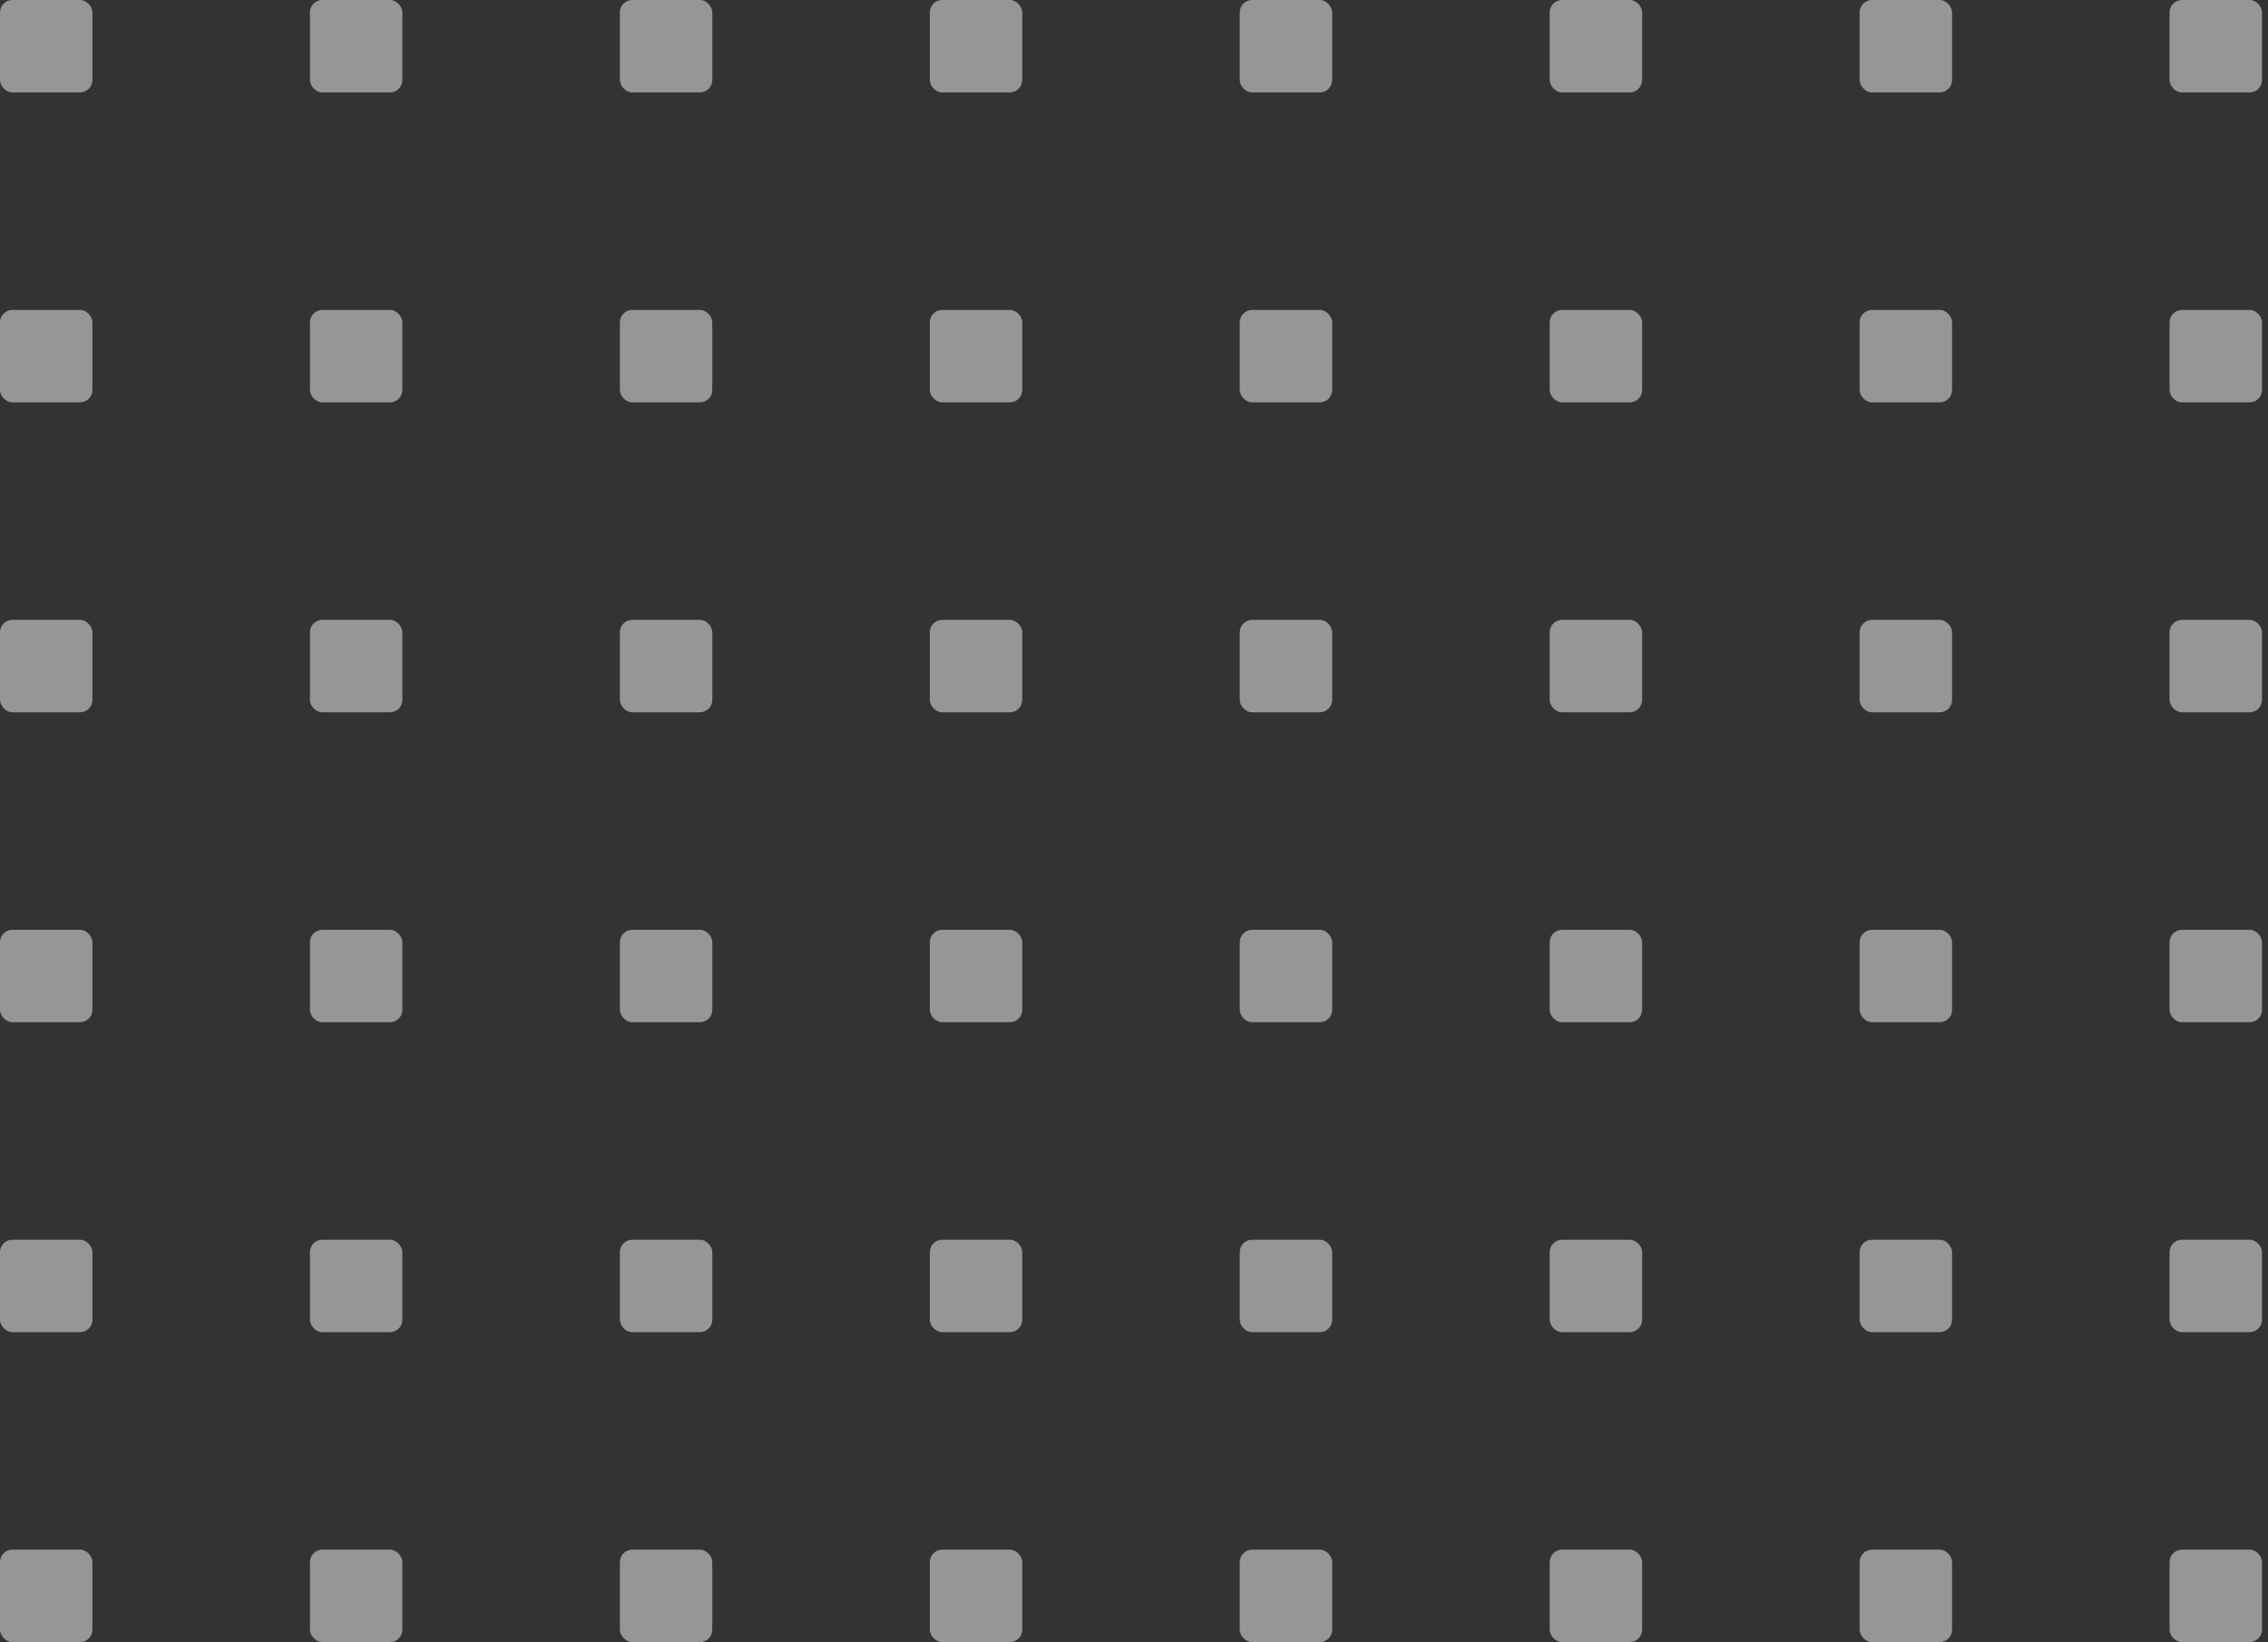 <svg width="366" height="265" viewBox="0 0 366 265" fill="none" xmlns="http://www.w3.org/2000/svg">
<rect x="0" y="0" width="366" height="265" fill="#333333" stroke="none"/>
<rect width="14.917" height="14.917" rx="2" fill="#EEEEEE" fill-opacity="0.53"/>
<rect x="50.017" width="14.917" height="14.917" rx="2" fill="#EEEEEE" fill-opacity="0.53"/>
<rect x="100.033" width="14.917" height="14.917" rx="2" fill="#EEEEEE" fill-opacity="0.53"/>
<rect x="150.05" width="14.917" height="14.917" rx="2" fill="#EEEEEE" fill-opacity="0.53"/>
<rect x="200.066" width="14.917" height="14.917" rx="2" fill="#EEEEEE" fill-opacity="0.53"/>
<rect x="250.083" width="14.917" height="14.917" rx="2" fill="#EEEEEE" fill-opacity="0.53"/>
<rect x="300.099" width="14.917" height="14.917" rx="2" fill="#EEEEEE" fill-opacity="0.53"/>
<rect x="350.116" width="14.917" height="14.917" rx="2" fill="#EEEEEE" fill-opacity="0.53"/>
<rect y="50.017" width="14.917" height="14.917" rx="2" fill="#EEEEEE" fill-opacity="0.53"/>
<rect y="100.033" width="14.917" height="14.917" rx="2" fill="#EEEEEE" fill-opacity="0.53"/>
<rect y="150.05" width="14.917" height="14.917" rx="2" fill="#EEEEEE" fill-opacity="0.53"/>
<rect y="200.066" width="14.917" height="14.917" rx="2" fill="#EEEEEE" fill-opacity="0.53"/>
<rect y="250.083" width="14.917" height="14.917" rx="2" fill="#EEEEEE" fill-opacity="0.53"/>
<rect x="50.017" y="50.017" width="14.917" height="14.917" rx="2" fill="#EEEEEE" fill-opacity="0.53"/>
<rect x="50.017" y="100.033" width="14.917" height="14.917" rx="2" fill="#EEEEEE" fill-opacity="0.53"/>
<rect x="50.017" y="150.05" width="14.917" height="14.917" rx="2" fill="#EEEEEE" fill-opacity="0.53"/>
<rect x="50.017" y="200.066" width="14.917" height="14.917" rx="2" fill="#EEEEEE" fill-opacity="0.53"/>
<rect x="50.017" y="250.083" width="14.917" height="14.917" rx="2" fill="#EEEEEE" fill-opacity="0.53"/>
<rect x="100.033" y="50.017" width="14.917" height="14.917" rx="2" fill="#EEEEEE" fill-opacity="0.53"/>
<rect x="100.033" y="100.033" width="14.917" height="14.917" rx="2" fill="#EEEEEE" fill-opacity="0.53"/>
<rect x="100.033" y="150.05" width="14.917" height="14.917" rx="2" fill="#EEEEEE" fill-opacity="0.53"/>
<rect x="100.033" y="200.066" width="14.917" height="14.917" rx="2" fill="#EEEEEE" fill-opacity="0.53"/>
<rect x="100.033" y="250.083" width="14.917" height="14.917" rx="2" fill="#EEEEEE" fill-opacity="0.53"/>
<rect x="150.05" y="50.017" width="14.917" height="14.917" rx="2" fill="#EEEEEE" fill-opacity="0.53"/>
<rect x="150.05" y="100.033" width="14.917" height="14.917" rx="2" fill="#EEEEEE" fill-opacity="0.53"/>
<rect x="150.05" y="150.05" width="14.917" height="14.917" rx="2" fill="#EEEEEE" fill-opacity="0.53"/>
<rect x="150.05" y="200.066" width="14.917" height="14.917" rx="2" fill="#EEEEEE" fill-opacity="0.53"/>
<rect x="150.05" y="250.083" width="14.917" height="14.917" rx="2" fill="#EEEEEE" fill-opacity="0.53"/>
<rect x="200.066" y="50.017" width="14.917" height="14.917" rx="2" fill="#EEEEEE" fill-opacity="0.53"/>
<rect x="200.066" y="100.033" width="14.917" height="14.917" rx="2" fill="#EEEEEE" fill-opacity="0.53"/>
<rect x="200.066" y="150.05" width="14.917" height="14.917" rx="2" fill="#EEEEEE" fill-opacity="0.53"/>
<rect x="200.066" y="200.066" width="14.917" height="14.917" rx="2" fill="#EEEEEE" fill-opacity="0.53"/>
<rect x="200.066" y="250.083" width="14.917" height="14.917" rx="2" fill="#EEEEEE" fill-opacity="0.53"/>
<rect x="250.083" y="50.017" width="14.917" height="14.917" rx="2" fill="#EEEEEE" fill-opacity="0.53"/>
<rect x="250.083" y="100.033" width="14.917" height="14.917" rx="2" fill="#EEEEEE" fill-opacity="0.53"/>
<rect x="250.083" y="150.05" width="14.917" height="14.917" rx="2" fill="#EEEEEE" fill-opacity="0.53"/>
<rect x="250.083" y="200.066" width="14.917" height="14.917" rx="2" fill="#EEEEEE" fill-opacity="0.53"/>
<rect x="250.083" y="250.083" width="14.917" height="14.917" rx="2" fill="#EEEEEE" fill-opacity="0.53"/>
<rect x="300.099" y="50.017" width="14.917" height="14.917" rx="2" fill="#EEEEEE" fill-opacity="0.53"/>
<rect x="300.099" y="100.033" width="14.917" height="14.917" rx="2" fill="#EEEEEE" fill-opacity="0.53"/>
<rect x="300.099" y="150.05" width="14.917" height="14.917" rx="2" fill="#EEEEEE" fill-opacity="0.53"/>
<rect x="300.099" y="200.066" width="14.917" height="14.917" rx="2" fill="#EEEEEE" fill-opacity="0.53"/>
<rect x="300.099" y="250.083" width="14.917" height="14.917" rx="2" fill="#EEEEEE" fill-opacity="0.53"/>
<rect x="350.116" y="50.017" width="14.917" height="14.917" rx="2" fill="#EEEEEE" fill-opacity="0.53"/>
<rect x="350.116" y="100.033" width="14.917" height="14.917" rx="2" fill="#EEEEEE" fill-opacity="0.53"/>
<rect x="350.116" y="150.05" width="14.917" height="14.917" rx="2" fill="#EEEEEE" fill-opacity="0.53"/>
<rect x="350.116" y="200.066" width="14.917" height="14.917" rx="2" fill="#EEEEEE" fill-opacity="0.53"/>
<rect x="350.116" y="250.083" width="14.917" height="14.917" rx="2" fill="#EEEEEE" fill-opacity="0.53"/>
</svg>

